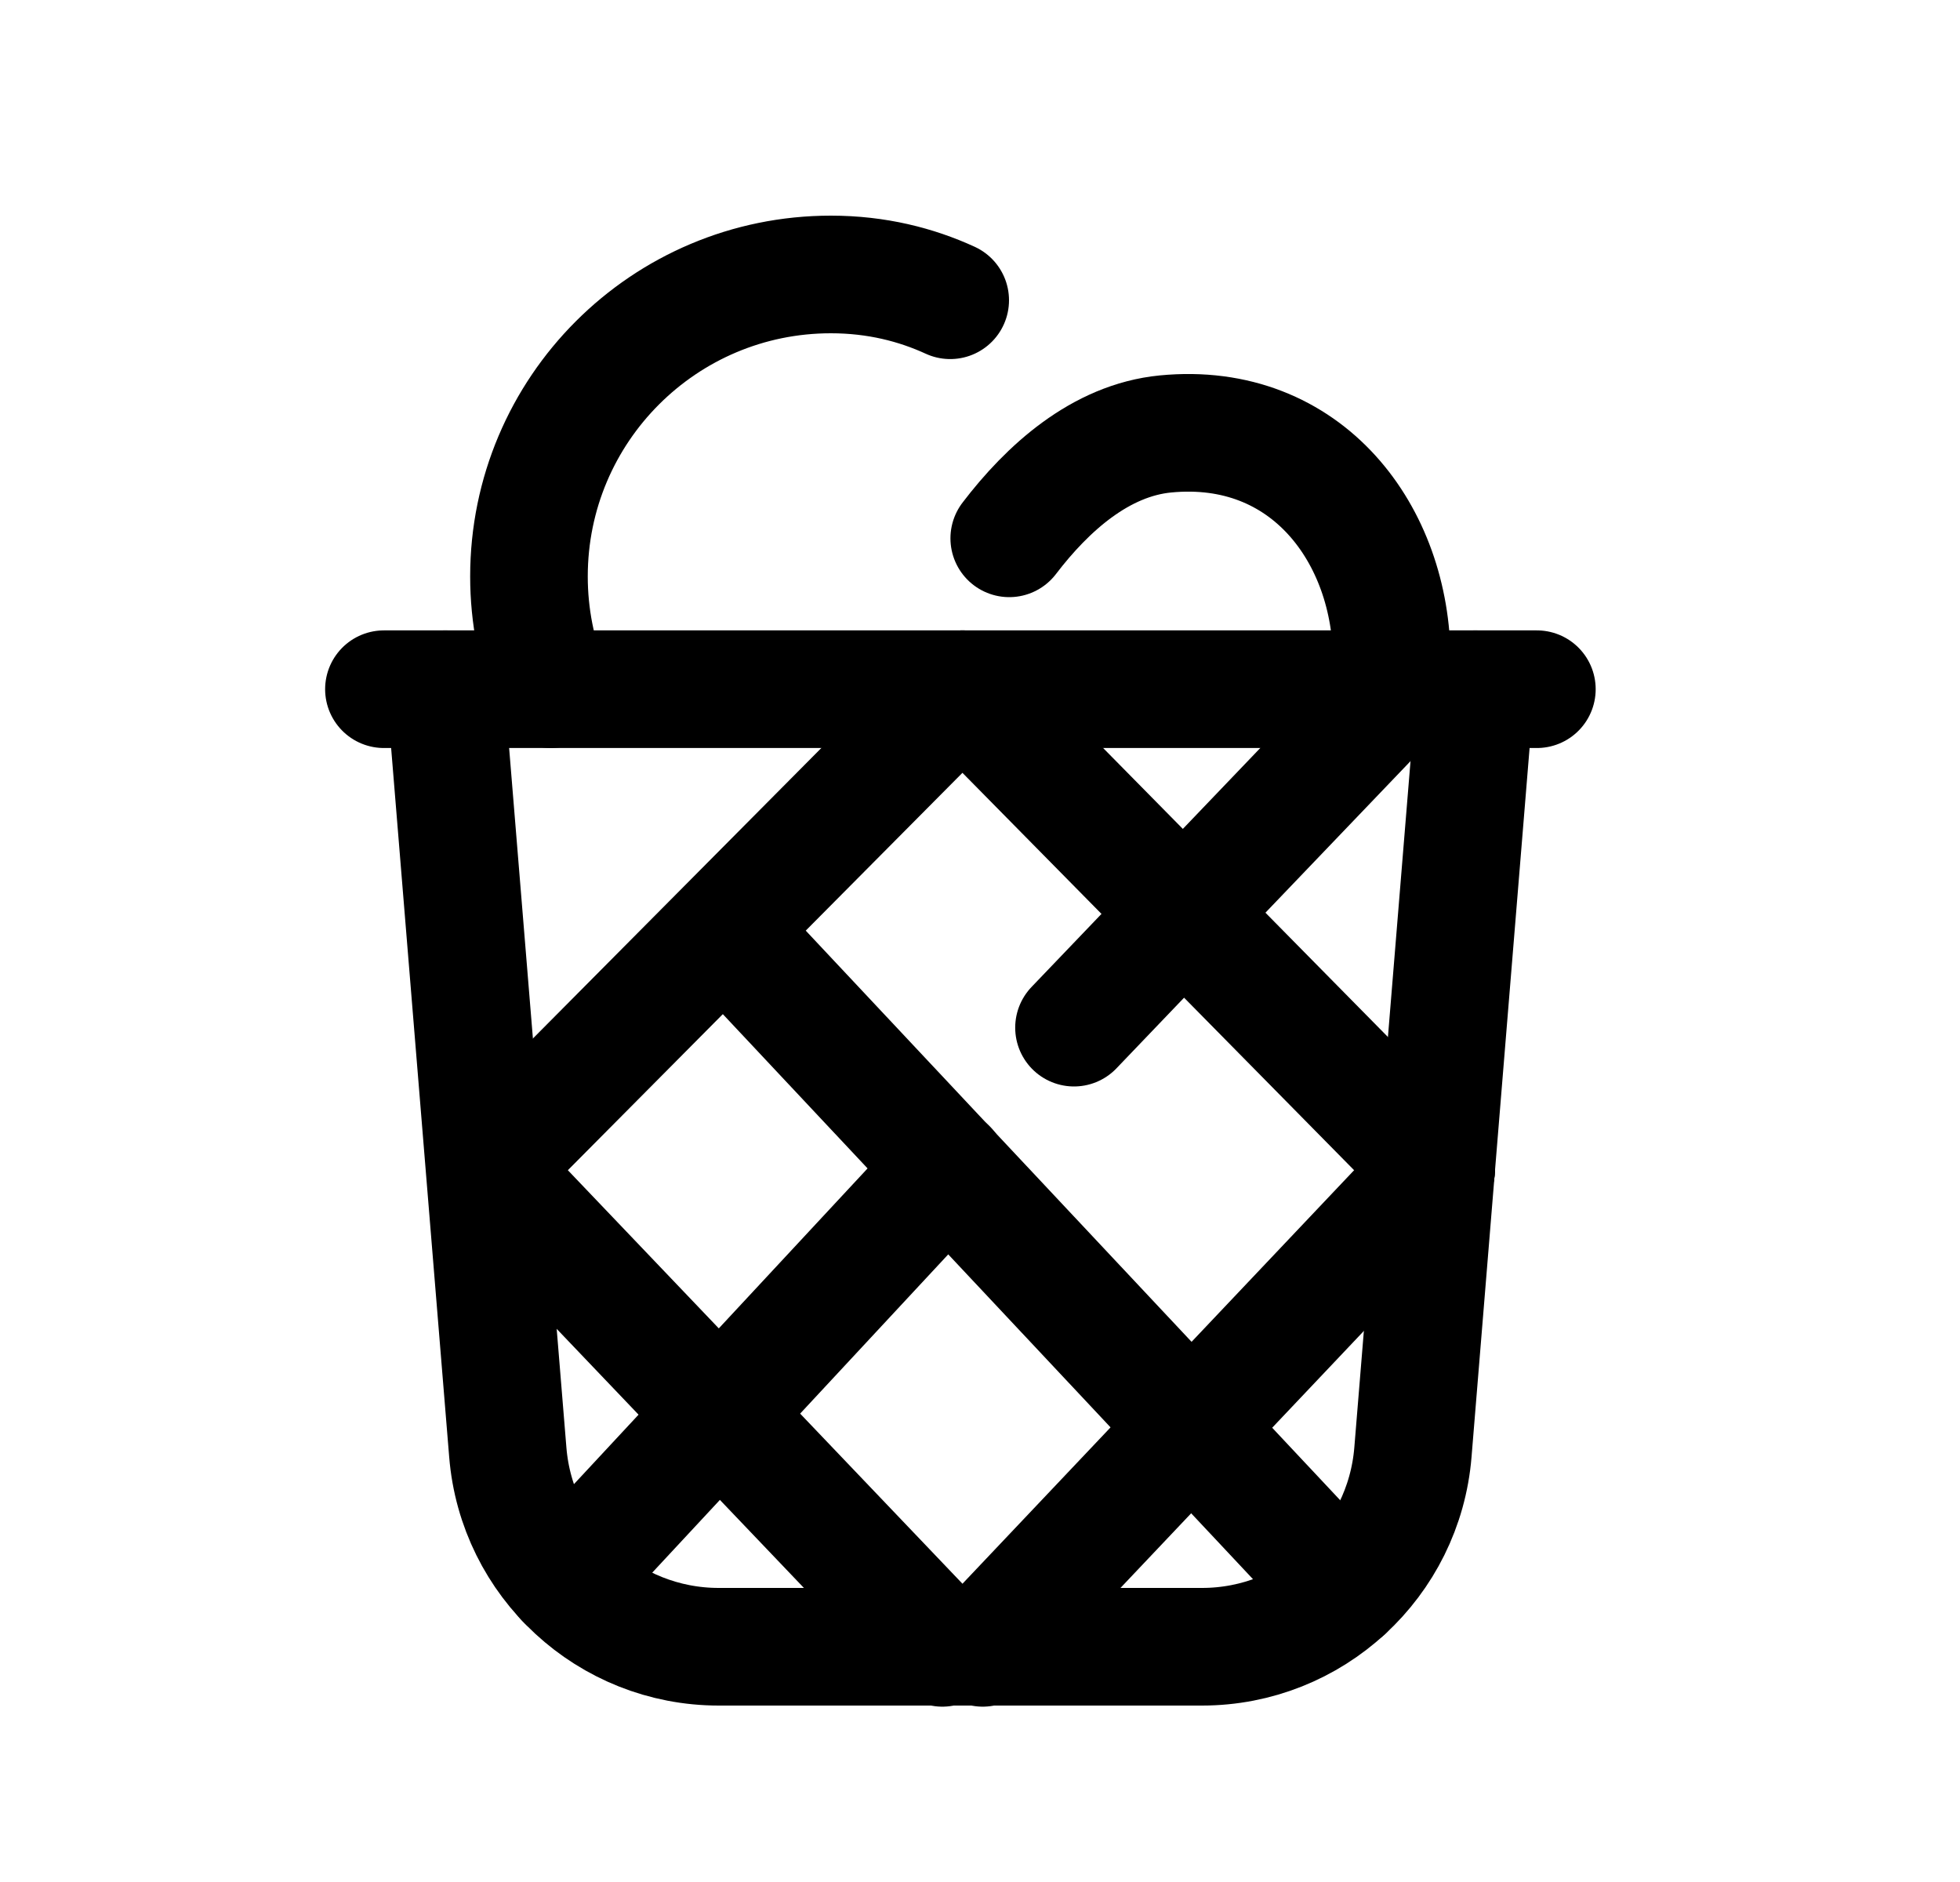 <svg width="25" height="24" viewBox="0 0 25 24" fill="none" xmlns="http://www.w3.org/2000/svg">
<path d="M19.603 8.789H4.897" stroke="black" stroke-width="1.5" stroke-linecap="round" stroke-linejoin="round"/>
<path d="M18.819 8.789L18.022 18.52C17.907 19.921 16.737 21 15.331 21H9.168C7.762 21 6.591 19.921 6.477 18.52L5.68 8.789" stroke="black" stroke-width="1.5" stroke-linecap="round" stroke-linejoin="round"/>
<path d="M17.752 8.421C17.752 6.826 16.677 5.358 14.865 5.534C14.036 5.615 13.361 6.226 12.873 6.865" stroke="black" stroke-width="1.5" stroke-linecap="round" stroke-linejoin="round"/>
<path d="M7.025 8.789C6.846 8.345 6.747 7.859 6.747 7.351C6.747 5.224 8.471 3.5 10.598 3.5C11.182 3.5 11.689 3.631 12.12 3.829" stroke="black" stroke-width="1.5" stroke-linecap="round" stroke-linejoin="round"/>
<path d="M12.02 21.014L6.192 14.908" stroke="black" stroke-width="1.5" stroke-linecap="round" stroke-linejoin="round"/>
<path d="M17.154 20.291L9.281 11.902" stroke="black" stroke-width="1.5" stroke-linecap="round" stroke-linejoin="round"/>
<path d="M7.204 20.153L12.095 14.895" stroke="black" stroke-width="1.5" stroke-linecap="round" stroke-linejoin="round"/>
<path d="M13.699 13.105L17.816 8.805" stroke="black" stroke-width="1.5" stroke-linecap="round" stroke-linejoin="round"/>
<path d="M6.193 14.916L12.278 8.789" stroke="black" stroke-width="1.5" stroke-linecap="round" stroke-linejoin="round"/>
<path d="M12.535 21.014L18.319 14.908" stroke="black" stroke-width="1.5" stroke-linecap="round" stroke-linejoin="round"/>
<path d="M18.318 14.916L12.278 8.789" stroke="black" stroke-width="1.5" stroke-linecap="round" stroke-linejoin="round"/>
</svg>
